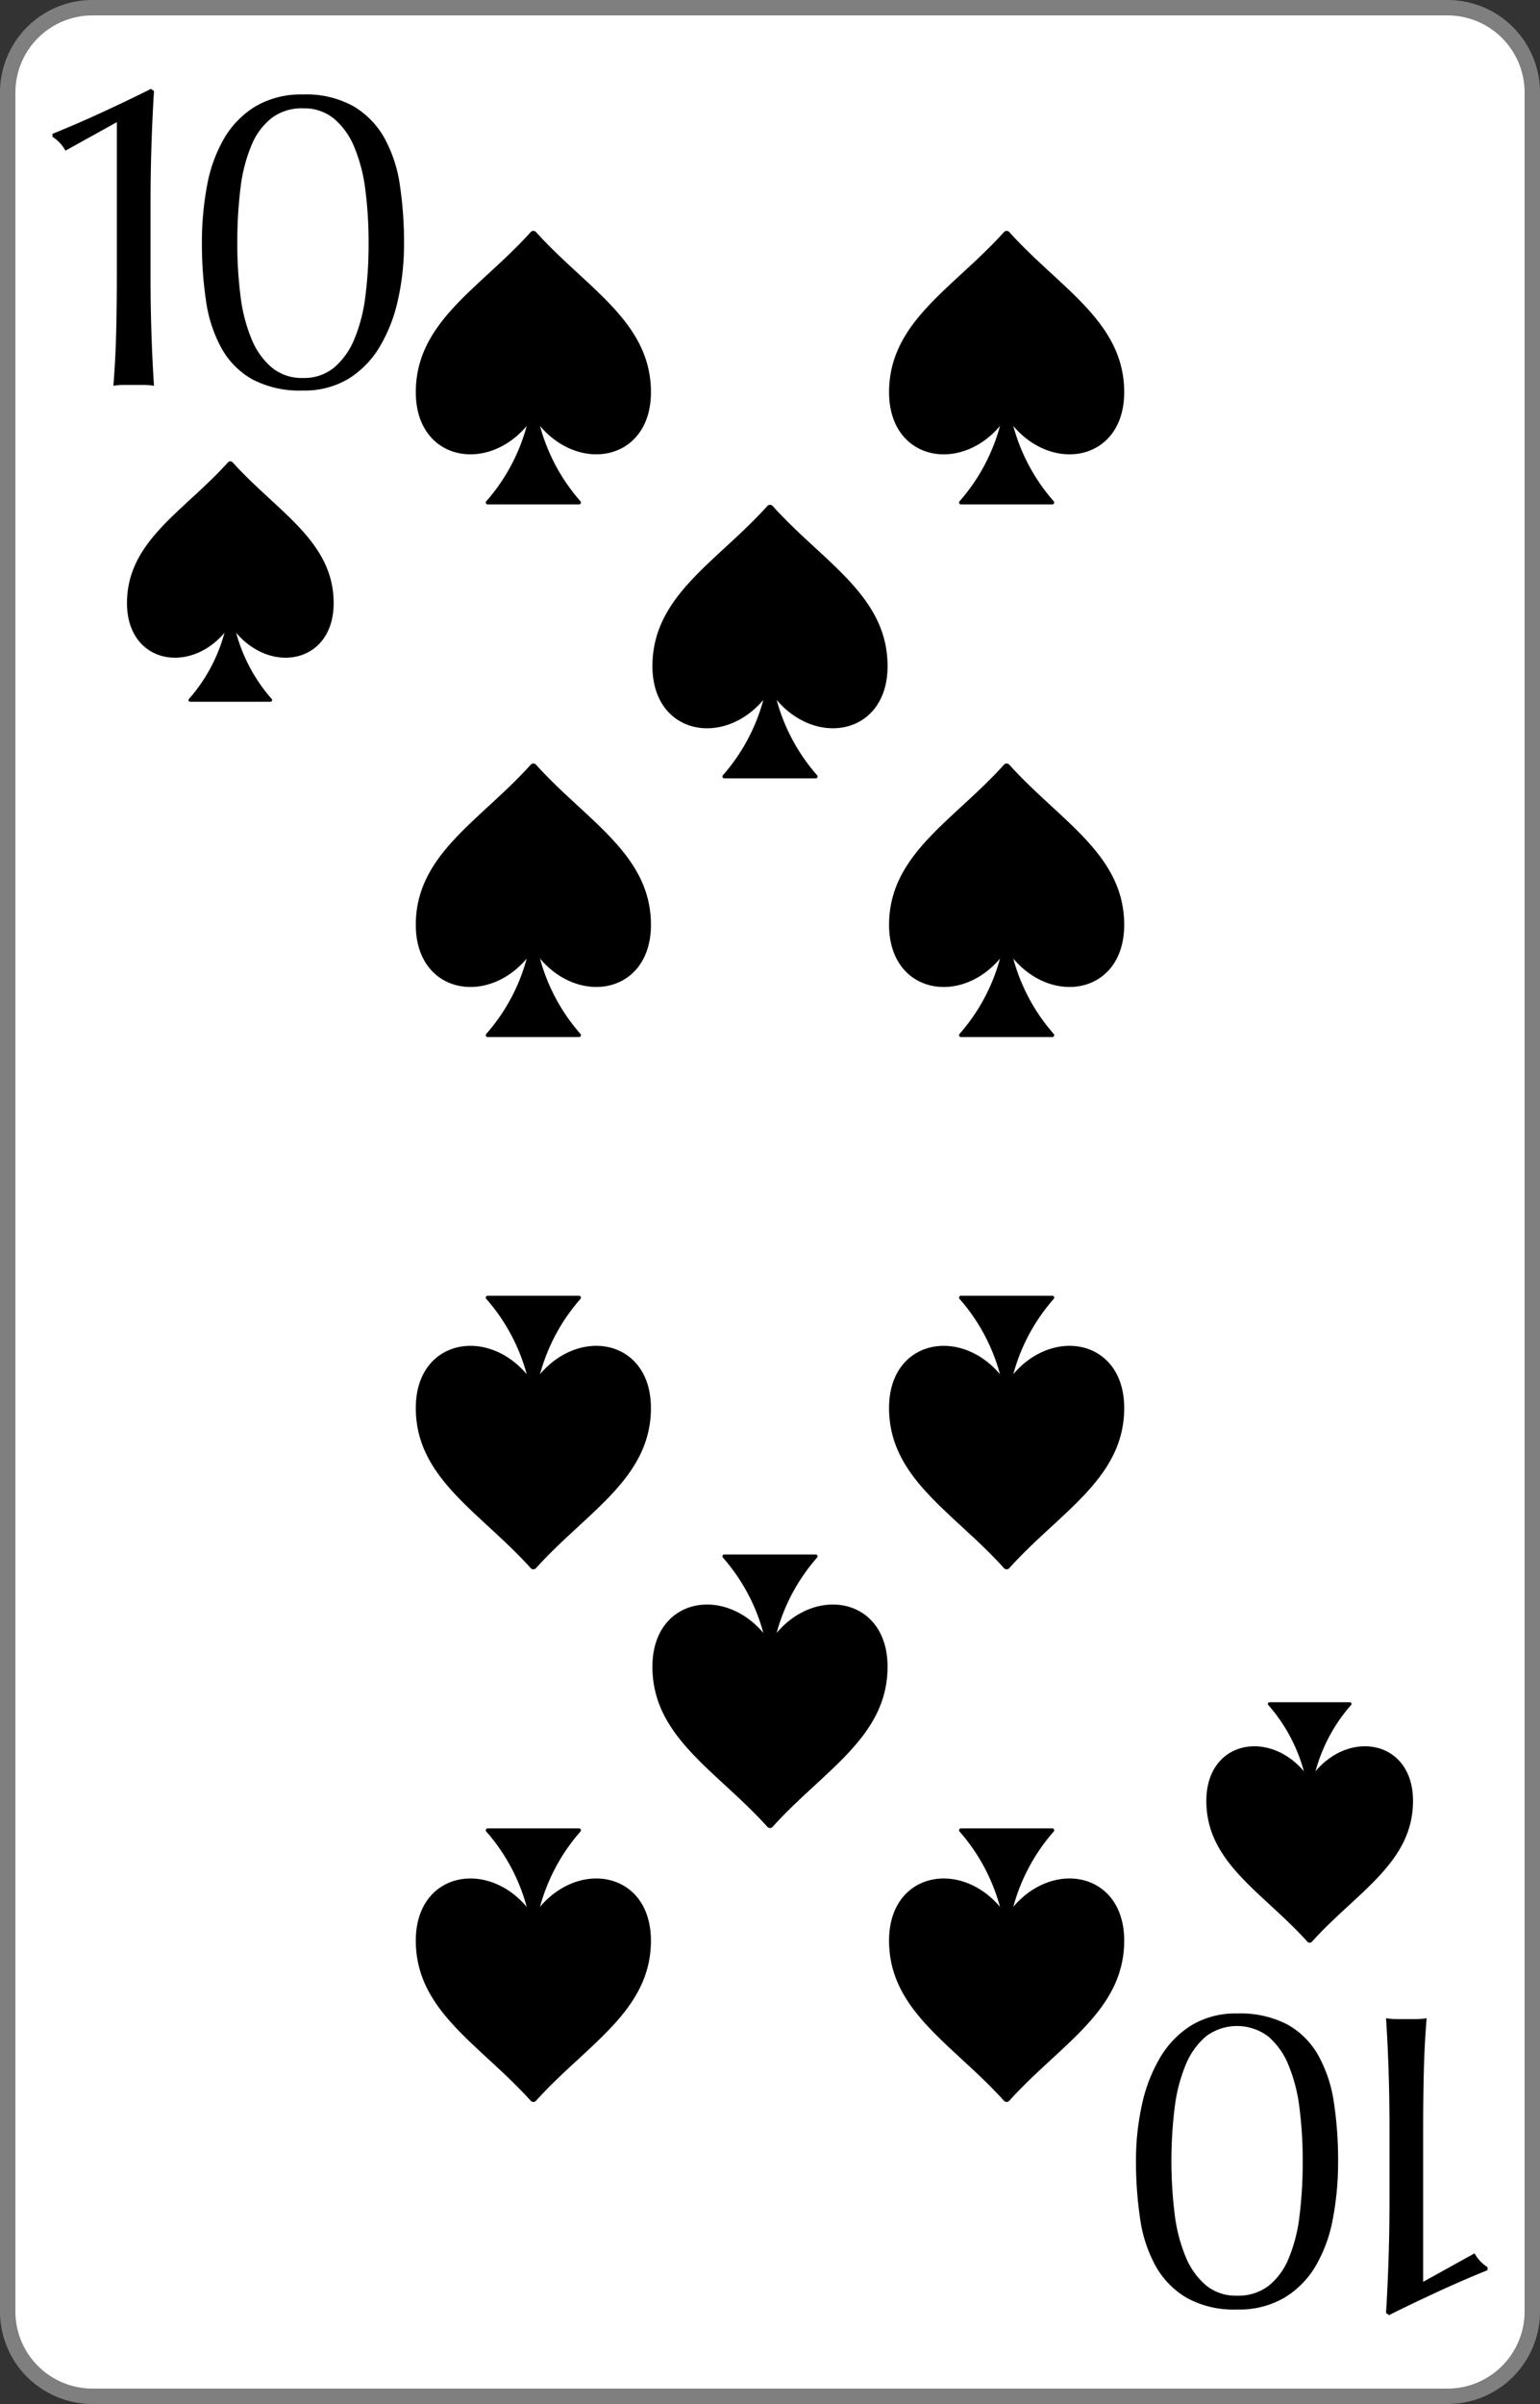 <svg id="52674cae-3d3e-4298-892b-b5e0f0547c2d" data-name="レイヤー 1" xmlns="http://www.w3.org/2000/svg" xmlns:xlink="http://www.w3.org/1999/xlink" viewBox="0 0 100 156"><rect x="0" y="0" width="100" height="156" fill="#333333" stroke="none"/><defs><style>.ff7440ad-a777-45eb-932a-686b1c3d5a1a{fill:none;}.d50476bd-7c73-41c9-ab99-be5de9c7f4be{fill:#fff;}.a6fdb9c2-4873-414c-a83f-f62d550ae7c0{fill:#7f7f7f;}.\36 226b2f4-9e33-414b-9a9f-cf8c5aa9e40a{clip-path:url(#0a0d5e18-f462-4e81-864f-5688a41d5fa2);}.\37 2a1d879-3fa7-43d7-af61-61f951861109{clip-path:url(#de5db662-76d1-4dda-91e3-3133621193f0);}.f4e29e7e-401f-4890-9392-d046bc71d0b9{clip-path:url(#6f31e17c-695e-4383-94ce-a9b824ff6027);}.e66a79b8-1c16-4ffe-8f69-612bac1e1429{clip-path:url(#ab28c414-4eb7-4a74-b5e1-0d02a83673e8);}.\39 845ae10-9972-4eed-a35e-ac5aed16cd43{clip-path:url(#87b66cc2-28a2-49d7-8cae-6763f9884ad8);}.\35 3b44206-3583-44c2-b9e8-453eb569a7c2{clip-path:url(#428d7355-3613-4438-8375-10d5cd9b53d8);}.f1e8d9b7-efe9-4f05-8c43-906821d5b5ed{clip-path:url(#3bb91f92-9085-46b9-90b1-a222c4d43042);}.a4a004c5-6720-4276-8577-8a761aa09829{clip-path:url(#e538791e-be8c-4871-b5ac-650336874ffe);}.d282973b-2485-455d-b71a-7b2b31300368{clip-path:url(#8ef247aa-cf97-4528-a8a1-8a8ad10f47a6);}.\30 828ee6c-babf-4792-9d95-f1961b958db7{clip-path:url(#77a9e064-c716-4b6e-9077-42c703de0e23);}.f34e9eb9-aaf2-41c8-9994-ca7eb4cf8b74{clip-path:url(#9e81c839-cb6f-4e66-96c0-35e44d5f1991);}.ac6e6eb6-0180-4868-80a1-84a943c39301{clip-path:url(#733d89c9-d48d-49ec-81b2-b42db764d02e);}.\32 0a62be5-e742-4efc-887c-d35173fad976{clip-path:url(#b5bc1793-e806-4c6b-a6c5-afb0581a8273);}.f2dc32ac-3958-46db-a6bb-9a9d21c644ba{clip-path:url(#00a278dd-6b84-4ab0-8a52-556f7a08541d);}.bfee8f6b-df3a-4c33-b18d-d1ce1ac94202{clip-path:url(#f73c760f-aec3-49ff-92a5-550d72f1967e);}.\39 41a252c-2dd5-4727-8f9e-8427acb73b3b{clip-path:url(#6f0cccf1-c7c5-440d-b3f7-86ff56a519d8);}.\34 772db4b-8d2d-4abd-b1e7-641fd38980c7{clip-path:url(#a04018d4-82c0-4828-8bc9-9162227c7be8);}.\36 974d586-7e4a-4c73-90c7-e7fdfa1eea54{clip-path:url(#c841848f-5d1f-42d3-a423-34bb7c0bb511);}.\31 9f574cf-d543-4b19-9d2a-7cbe3ca91cb5{clip-path:url(#b4b7aa45-488e-4923-8ecd-c4ba1ac8cf29);}.f3b1b7dc-98d2-44cb-9b7c-0d7e666bb93b{clip-path:url(#4862af5a-7fdd-4510-85da-269a3a255a85);}.e631a2cd-b24c-4e6d-9485-565bca779a56{clip-path:url(#117a67a8-6d79-45a6-98a2-6cc5d19b51f7);}.\32 f6f749f-6bd8-40d7-aa08-1418cc5bef8a{clip-path:url(#3932a9e2-bb71-4122-b23b-3ac56ee5dcd3);}.\36 8e26390-641f-4a42-9a1c-96e647c6ae97{clip-path:url(#c866488d-2081-4223-97c6-9e0ffee44e50);}.\31 2010e02-20af-44e3-b7cd-d8e6724c8424{clip-path:url(#e07e4e78-a8f8-4aee-91b8-4d4d3c65b1c3);}.\31 24b5d21-09ad-4355-8b3f-7893c61b909e{clip-path:url(#1ca62b51-270e-46c0-a796-8ba5d2f0d130);}.\38 8aa4293-523d-4dc6-b853-4188db4a70a6{clip-path:url(#6bb7cf42-7f64-4177-91b9-f1be19be0f94);}</style><clipPath id="0a0d5e18-f462-4e81-864f-5688a41d5fa2"><rect class="ff7440ad-a777-45eb-932a-686b1c3d5a1a" width="29.912" height="29.912"/></clipPath><clipPath id="de5db662-76d1-4dda-91e3-3133621193f0"><rect class="ff7440ad-a777-45eb-932a-686b1c3d5a1a" x="70.088" y="126.088" width="29.912" height="29.912"/></clipPath><clipPath id="6f31e17c-695e-4383-94ce-a9b824ff6027"><rect class="ff7440ad-a777-45eb-932a-686b1c3d5a1a" x="8.246" y="29.912" width="13.42" height="15.625"/></clipPath><clipPath id="ab28c414-4eb7-4a74-b5e1-0d02a83673e8"><rect class="ff7440ad-a777-45eb-932a-686b1c3d5a1a" x="6.321" y="29.048" width="17.272" height="17.272"/></clipPath><clipPath id="87b66cc2-28a2-49d7-8cae-6763f9884ad8"><rect class="ff7440ad-a777-45eb-932a-686b1c3d5a1a" x="78.334" y="110.463" width="13.42" height="15.625"/></clipPath><clipPath id="428d7355-3613-4438-8375-10d5cd9b53d8"><rect class="ff7440ad-a777-45eb-932a-686b1c3d5a1a" x="76.407" y="109.679" width="17.272" height="17.272"/></clipPath><clipPath id="3bb91f92-9085-46b9-90b1-a222c4d43042"><rect class="ff7440ad-a777-45eb-932a-686b1c3d5a1a" x="27" y="14.956" width="15.269" height="17.777"/></clipPath><clipPath id="e538791e-be8c-4871-b5ac-650336874ffe"><rect class="ff7440ad-a777-45eb-932a-686b1c3d5a1a" x="24.81" y="13.973" width="19.651" height="19.651"/></clipPath><clipPath id="8ef247aa-cf97-4528-a8a1-8a8ad10f47a6"><rect class="ff7440ad-a777-45eb-932a-686b1c3d5a1a" x="27" y="49.52" width="15.269" height="17.777"/></clipPath><clipPath id="77a9e064-c716-4b6e-9077-42c703de0e23"><rect class="ff7440ad-a777-45eb-932a-686b1c3d5a1a" x="24.81" y="48.537" width="19.651" height="19.651"/></clipPath><clipPath id="9e81c839-cb6f-4e66-96c0-35e44d5f1991"><rect class="ff7440ad-a777-45eb-932a-686b1c3d5a1a" x="57.731" y="118.648" width="15.269" height="17.777"/></clipPath><clipPath id="733d89c9-d48d-49ec-81b2-b42db764d02e"><rect class="ff7440ad-a777-45eb-932a-686b1c3d5a1a" x="55.539" y="117.757" width="19.651" height="19.651"/></clipPath><clipPath id="b5bc1793-e806-4c6b-a6c5-afb0581a8273"><rect class="ff7440ad-a777-45eb-932a-686b1c3d5a1a" x="57.731" y="84.084" width="15.269" height="17.777"/></clipPath><clipPath id="00a278dd-6b84-4ab0-8a52-556f7a08541d"><rect class="ff7440ad-a777-45eb-932a-686b1c3d5a1a" x="55.539" y="83.193" width="19.651" height="19.651"/></clipPath><clipPath id="f73c760f-aec3-49ff-92a5-550d72f1967e"><rect class="ff7440ad-a777-45eb-932a-686b1c3d5a1a" x="57.731" y="14.956" width="15.269" height="17.777"/></clipPath><clipPath id="6f0cccf1-c7c5-440d-b3f7-86ff56a519d8"><rect class="ff7440ad-a777-45eb-932a-686b1c3d5a1a" x="55.541" y="13.973" width="19.651" height="19.651"/></clipPath><clipPath id="a04018d4-82c0-4828-8bc9-9162227c7be8"><rect class="ff7440ad-a777-45eb-932a-686b1c3d5a1a" x="42.366" y="32.733" width="15.269" height="17.777"/></clipPath><clipPath id="c841848f-5d1f-42d3-a423-34bb7c0bb511"><rect class="ff7440ad-a777-45eb-932a-686b1c3d5a1a" x="40.175" y="31.75" width="19.651" height="19.651"/></clipPath><clipPath id="b4b7aa45-488e-4923-8ecd-c4ba1ac8cf29"><rect class="ff7440ad-a777-45eb-932a-686b1c3d5a1a" x="57.731" y="49.52" width="15.269" height="17.777"/></clipPath><clipPath id="4862af5a-7fdd-4510-85da-269a3a255a85"><rect class="ff7440ad-a777-45eb-932a-686b1c3d5a1a" x="55.541" y="48.537" width="19.651" height="19.651"/></clipPath><clipPath id="117a67a8-6d79-45a6-98a2-6cc5d19b51f7"><rect class="ff7440ad-a777-45eb-932a-686b1c3d5a1a" x="27" y="118.648" width="15.269" height="17.777"/></clipPath><clipPath id="3932a9e2-bb71-4122-b23b-3ac56ee5dcd3"><rect class="ff7440ad-a777-45eb-932a-686b1c3d5a1a" x="24.807" y="117.757" width="19.651" height="19.651"/></clipPath><clipPath id="c866488d-2081-4223-97c6-9e0ffee44e50"><rect class="ff7440ad-a777-45eb-932a-686b1c3d5a1a" x="42.366" y="100.872" width="15.269" height="17.777"/></clipPath><clipPath id="e07e4e78-a8f8-4aee-91b8-4d4d3c65b1c3"><rect class="ff7440ad-a777-45eb-932a-686b1c3d5a1a" x="40.173" y="99.98" width="19.651" height="19.651"/></clipPath><clipPath id="1ca62b51-270e-46c0-a796-8ba5d2f0d130"><rect class="ff7440ad-a777-45eb-932a-686b1c3d5a1a" x="27" y="84.084" width="15.269" height="17.777"/></clipPath><clipPath id="6bb7cf42-7f64-4177-91b9-f1be19be0f94"><rect class="ff7440ad-a777-45eb-932a-686b1c3d5a1a" x="24.807" y="83.193" width="19.651" height="19.651"/></clipPath></defs><title>10</title><rect class="d50476bd-7c73-41c9-ab99-be5de9c7f4be" x="0.5" y="0.5" width="99" height="155" rx="5.5" ry="5.5"/><path class="a6fdb9c2-4873-414c-a83f-f62d550ae7c0" d="M94,1a5.006,5.006,0,0,1,5,5V150a5.006,5.006,0,0,1-5,5H6a5.006,5.006,0,0,1-5-5V6A5.006,5.006,0,0,1,6,1H94m0-1H6A6,6,0,0,0,0,6V150a6,6,0,0,0,6,6H94a6,6,0,0,0,6-6V6a6,6,0,0,0-6-6Z"/><g class="6226b2f4-9e33-414b-9a9f-cf8c5aa9e40a"><g class="6226b2f4-9e33-414b-9a9f-cf8c5aa9e40a"><path d="M4.25,9.777a2.44,2.44,0,0,0-.841-.897V8.684q1.598-.645,3.267-1.416,1.668-.771,3.127-1.5l.196.14q-.112,1.851-.168,3.66-.056,1.809-.056,3.66v4.683q0,1.851.056,3.632.056,1.781.168,3.491a3.984,3.984,0,0,0-.659-.056H8.021a3.984,3.984,0,0,0-.659.056q.141-1.739.183-3.505.042-1.767.042-3.618V7.927Z"/><path d="M13.111,15.778a19.868,19.868,0,0,1,.336-3.744A9.466,9.466,0,0,1,14.556,8.978a5.926,5.926,0,0,1,2.033-2.075,5.812,5.812,0,0,1,3.084-.771,6.301,6.301,0,0,1,3.295.771A5.557,5.557,0,0,1,24.974,8.978a8.994,8.994,0,0,1,.995,3.057,24.92,24.92,0,0,1,.267,3.744,16.643,16.643,0,0,1-.393,3.674,10.187,10.187,0,0,1-1.192,3.057,6.086,6.086,0,0,1-2.033,2.075,5.52,5.52,0,0,1-2.944.757,6.588,6.588,0,0,1-3.295-.729A5.238,5.238,0,0,1,14.373,22.579a8.97,8.97,0,0,1-.995-3.057A24.854,24.854,0,0,1,13.111,15.778Zm2.299,0a26.509,26.509,0,0,0,.21,3.449,10.527,10.527,0,0,0,.715,2.776A4.798,4.798,0,0,0,17.654,23.855a3.06,3.06,0,0,0,2.019.673,3.062,3.062,0,0,0,2.019-.673,4.803,4.803,0,0,0,1.318-1.851,10.527,10.527,0,0,0,.715-2.776,26.509,26.509,0,0,0,.21-3.449,26.514,26.514,0,0,0-.21-3.449,10.529,10.529,0,0,0-.715-2.776,4.799,4.799,0,0,0-1.318-1.851,3.062,3.062,0,0,0-2.019-.673,3.244,3.244,0,0,0-2.019.617,4.352,4.352,0,0,0-1.318,1.767,10.148,10.148,0,0,0-.715,2.762A28.058,28.058,0,0,0,15.411,15.778Z"/></g></g><g class="72a1d879-3fa7-43d7-af61-61f951861109"><g class="72a1d879-3fa7-43d7-af61-61f951861109"><path d="M95.751,146.223a2.429,2.429,0,0,0,.842.897v.196q-1.598.645-3.268,1.416-1.667.771-3.127,1.5l-.196-.14q.113-1.852.169-3.66.056-1.808.056-3.659v-4.684q0-1.85-.056-3.631-.056-1.781-.169-3.491a4.04,4.04,0,0,0,.659.056h1.318a4.04,4.04,0,0,0,.659-.056q-.141,1.737-.183,3.505-.042,1.767-.042,3.617v9.983Z"/><path d="M86.89,140.222a19.814,19.814,0,0,1-.337,3.743,9.476,9.476,0,0,1-1.107,3.057,5.922,5.922,0,0,1-2.033,2.075,5.806,5.806,0,0,1-3.085.771,6.293,6.293,0,0,1-3.295-.771,5.541,5.541,0,0,1-2.005-2.075,8.973,8.973,0,0,1-.996-3.057,25.033,25.033,0,0,1-.267-3.743,16.642,16.642,0,0,1,.394-3.674,10.166,10.166,0,0,1,1.191-3.057,6.095,6.095,0,0,1,2.033-2.075,5.52,5.52,0,0,1,2.944-.757,6.6,6.6,0,0,1,3.295.729,5.238,5.238,0,0,1,2.005,2.033,8.981,8.981,0,0,1,.996,3.057A24.908,24.908,0,0,1,86.89,140.222Zm-2.3,0a26.414,26.414,0,0,0-.211-3.449,10.514,10.514,0,0,0-.715-2.776,4.791,4.791,0,0,0-1.317-1.851,3.363,3.363,0,0,0-4.039,0,4.791,4.791,0,0,0-1.317,1.851,10.514,10.514,0,0,0-.715,2.776,28.306,28.306,0,0,0,0,6.898,10.514,10.514,0,0,0,.715,2.776,4.791,4.791,0,0,0,1.317,1.851,3.066,3.066,0,0,0,2.02.673,3.247,3.247,0,0,0,2.02-.617,4.344,4.344,0,0,0,1.317-1.767,10.127,10.127,0,0,0,.715-2.762A27.959,27.959,0,0,0,84.59,140.222Z"/></g></g><g class="f4e29e7e-401f-4890-9392-d046bc71d0b9"><g class="e66a79b8-1c16-4ffe-8f69-612bac1e1429"><path d="M15.107,30.002a.203.203,0,0,0-.302,0C11.921,33.206,8.246,35.113,8.246,39.135c0,3.995,4.274,4.708,6.547,1.655a.203.203,0,0,1,.326,0c2.273,3.053,6.547,2.34,6.547-1.655,0-4.022-3.675-5.929-6.559-9.133"/><path d="M14.85,39.713a10.747,10.747,0,0,1-2.58,5.644.107.107,0,0,0,.079.181h5.214a.107.107,0,0,0,.079-.181,10.747,10.747,0,0,1-2.58-5.644.107.107,0,0,0-.212,0"/></g></g><g class="9845ae10-9972-4eed-a35e-ac5aed16cd43"><g class="53b44206-3583-44c2-b9e8-453eb569a7c2"><path d="M84.893,125.998a.203.203,0,0,0,.302,0c2.884-3.204,6.559-5.111,6.559-9.133,0-3.995-4.274-4.708-6.547-1.655a.203.203,0,0,1-.326,0c-2.273-3.053-6.547-2.34-6.547,1.655,0,4.022,3.675,5.929,6.559,9.133"/><path d="M85.15,116.287a10.747,10.747,0,0,1,2.58-5.644.107.107,0,0,0-.079-.181H82.437a.107.107,0,0,0-.079.181,10.747,10.747,0,0,1,2.58,5.644.107.107,0,0,0,.212,0"/></g></g><g class="f1e8d9b7-efe9-4f05-8c43-906821d5b5ed"><g class="a4a004c5-6720-4276-8577-8a761aa09829"><path d="M34.806,15.059a.231.231,0,0,0-.344,0C31.182,18.704,27,20.873,27,25.449c0,4.545,4.863,5.357,7.449,1.883a.231.231,0,0,1,.371,0c2.586,3.473,7.449,2.662,7.449-1.883,0-4.576-4.182-6.746-7.462-10.391"/><path d="M34.513,26.106a12.227,12.227,0,0,1-2.935,6.421.122.122,0,0,0,.09.206h5.932a.122.122,0,0,0,.09-.206,12.227,12.227,0,0,1-2.935-6.421.122.122,0,0,0-.241,0"/></g></g><g class="d282973b-2485-455d-b71a-7b2b31300368"><g class="0828ee6c-babf-4792-9d95-f1961b958db7"><path d="M34.806,49.623a.231.231,0,0,0-.344,0C31.182,53.268,27,55.437,27,60.013c0,4.545,4.863,5.357,7.449,1.883a.231.231,0,0,1,.371,0c2.586,3.473,7.449,2.662,7.449-1.883,0-4.576-4.182-6.746-7.462-10.391"/><path d="M34.513,60.67a12.227,12.227,0,0,1-2.935,6.421.122.122,0,0,0,.09.206h5.932a.122.122,0,0,0,.09-.206,12.227,12.227,0,0,1-2.935-6.421.122.122,0,0,0-.241,0"/></g></g><g class="f34e9eb9-aaf2-41c8-9994-ca7eb4cf8b74"><g class="ac6e6eb6-0180-4868-80a1-84a943c39301"><path d="M65.194,136.323a.231.231,0,0,0,.344,0C68.818,132.678,73,130.508,73,125.932c0-4.545-4.863-5.357-7.449-1.883a.231.231,0,0,1-.371,0c-2.586-3.473-7.449-2.662-7.449,1.883,0,4.576,4.182,6.746,7.462,10.391"/><path d="M65.487,125.275a12.227,12.227,0,0,1,2.935-6.421.122.122,0,0,0-.09-.206H62.4a.122.122,0,0,0-.09.206,12.227,12.227,0,0,1,2.935,6.421.122.122,0,0,0,.241,0"/></g></g><g class="20a62be5-e742-4efc-887c-d35173fad976"><g class="f2dc32ac-3958-46db-a6bb-9a9d21c644ba"><path d="M65.194,101.759a.231.231,0,0,0,.344,0C68.818,98.114,73,95.944,73,91.368c0-4.545-4.863-5.357-7.449-1.883a.231.231,0,0,1-.371,0c-2.586-3.473-7.449-2.662-7.449,1.883,0,4.576,4.182,6.746,7.462,10.391"/><path d="M65.487,90.711a12.227,12.227,0,0,1,2.935-6.421.122.122,0,0,0-.09-.206H62.4a.122.122,0,0,0-.09.206A12.227,12.227,0,0,1,65.245,90.711a.122.122,0,0,0,.241,0"/></g></g><g class="bfee8f6b-df3a-4c33-b18d-d1ce1ac94202"><g class="941a252c-2dd5-4727-8f9e-8427acb73b3b"><path d="M65.538,15.059a.231.231,0,0,0-.344,0c-3.281,3.645-7.462,5.815-7.462,10.391,0,4.545,4.863,5.357,7.449,1.883a.231.231,0,0,1,.371,0C68.137,30.806,73,29.995,73,25.449c0-4.576-4.182-6.746-7.462-10.391"/><path d="M65.245,26.106a12.227,12.227,0,0,1-2.935,6.421.122.122,0,0,0,.09.206h5.932a.122.122,0,0,0,.09-.206,12.227,12.227,0,0,1-2.935-6.421.122.122,0,0,0-.241,0"/></g></g><g class="4772db4b-8d2d-4abd-b1e7-641fd38980c7"><g class="6974d586-7e4a-4c73-90c7-e7fdfa1eea54"><path d="M50.172,32.835a.231.231,0,0,0-.344,0c-3.281,3.645-7.462,5.815-7.462,10.391,0,4.545,4.863,5.357,7.449,1.883a.231.231,0,0,1,.371,0c2.586,3.473,7.449,2.662,7.449-1.883,0-4.576-4.182-6.746-7.462-10.391"/><path d="M49.879,43.883a12.227,12.227,0,0,1-2.935,6.421.122.122,0,0,0,.09.206h5.932A.122.122,0,0,0,53.056,50.304a12.227,12.227,0,0,1-2.935-6.421.122.122,0,0,0-.241,0"/></g></g><g class="19f574cf-d543-4b19-9d2a-7cbe3ca91cb5"><g class="f3b1b7dc-98d2-44cb-9b7c-0d7e666bb93b"><path d="M65.538,49.623a.231.231,0,0,0-.344,0c-3.281,3.645-7.462,5.815-7.462,10.391,0,4.545,4.863,5.357,7.449,1.883a.231.231,0,0,1,.371,0C68.137,65.37,73,64.559,73,60.013c0-4.576-4.182-6.746-7.462-10.391"/><path d="M65.245,60.67a12.227,12.227,0,0,1-2.935,6.421.122.122,0,0,0,.09.206h5.932a.122.122,0,0,0,.09-.206,12.227,12.227,0,0,1-2.935-6.421.122.122,0,0,0-.241,0"/></g></g><g class="e631a2cd-b24c-4e6d-9485-565bca779a56"><g class="2f6f749f-6bd8-40d7-aa08-1418cc5bef8a"><path d="M34.462,136.323a.231.231,0,0,0,.344,0c3.281-3.645,7.462-5.815,7.462-10.391,0-4.545-4.863-5.357-7.449-1.883a.231.231,0,0,1-.371,0C31.863,120.576,27,121.387,27,125.932c0,4.576,4.182,6.746,7.462,10.391"/><path d="M34.755,125.275a12.227,12.227,0,0,1,2.935-6.421.122.122,0,0,0-.09-.206H31.668a.122.122,0,0,0-.09.206,12.227,12.227,0,0,1,2.935,6.421.122.122,0,0,0,.241,0"/></g></g><g class="68e26390-641f-4a42-9a1c-96e647c6ae97"><g class="12010e02-20af-44e3-b7cd-d8e6724c8424"><path d="M49.828,118.546a.231.231,0,0,0,.344,0c3.281-3.645,7.462-5.815,7.462-10.391,0-4.545-4.863-5.357-7.449-1.883a.231.231,0,0,1-.371,0c-2.586-3.473-7.449-2.662-7.449,1.883,0,4.576,4.182,6.746,7.462,10.391"/><path d="M50.121,107.498a12.227,12.227,0,0,1,2.935-6.421.122.122,0,0,0-.09-.206H47.034a.122.122,0,0,0-.09.206,12.227,12.227,0,0,1,2.935,6.421.122.122,0,0,0,.241,0"/></g></g><g class="124b5d21-09ad-4355-8b3f-7893c61b909e"><g class="88aa4293-523d-4dc6-b853-4188db4a70a6"><path d="M34.462,101.759a.231.231,0,0,0,.344,0c3.281-3.645,7.462-5.815,7.462-10.391,0-4.545-4.863-5.357-7.449-1.883a.231.231,0,0,1-.371,0C31.863,86.011,27,86.823,27,91.368c0,4.576,4.182,6.746,7.462,10.391"/><path d="M34.755,90.711a12.227,12.227,0,0,1,2.935-6.421.122.122,0,0,0-.09-.206H31.668a.122.122,0,0,0-.09.206,12.227,12.227,0,0,1,2.935,6.421.122.122,0,0,0,.241,0"/></g></g></svg>